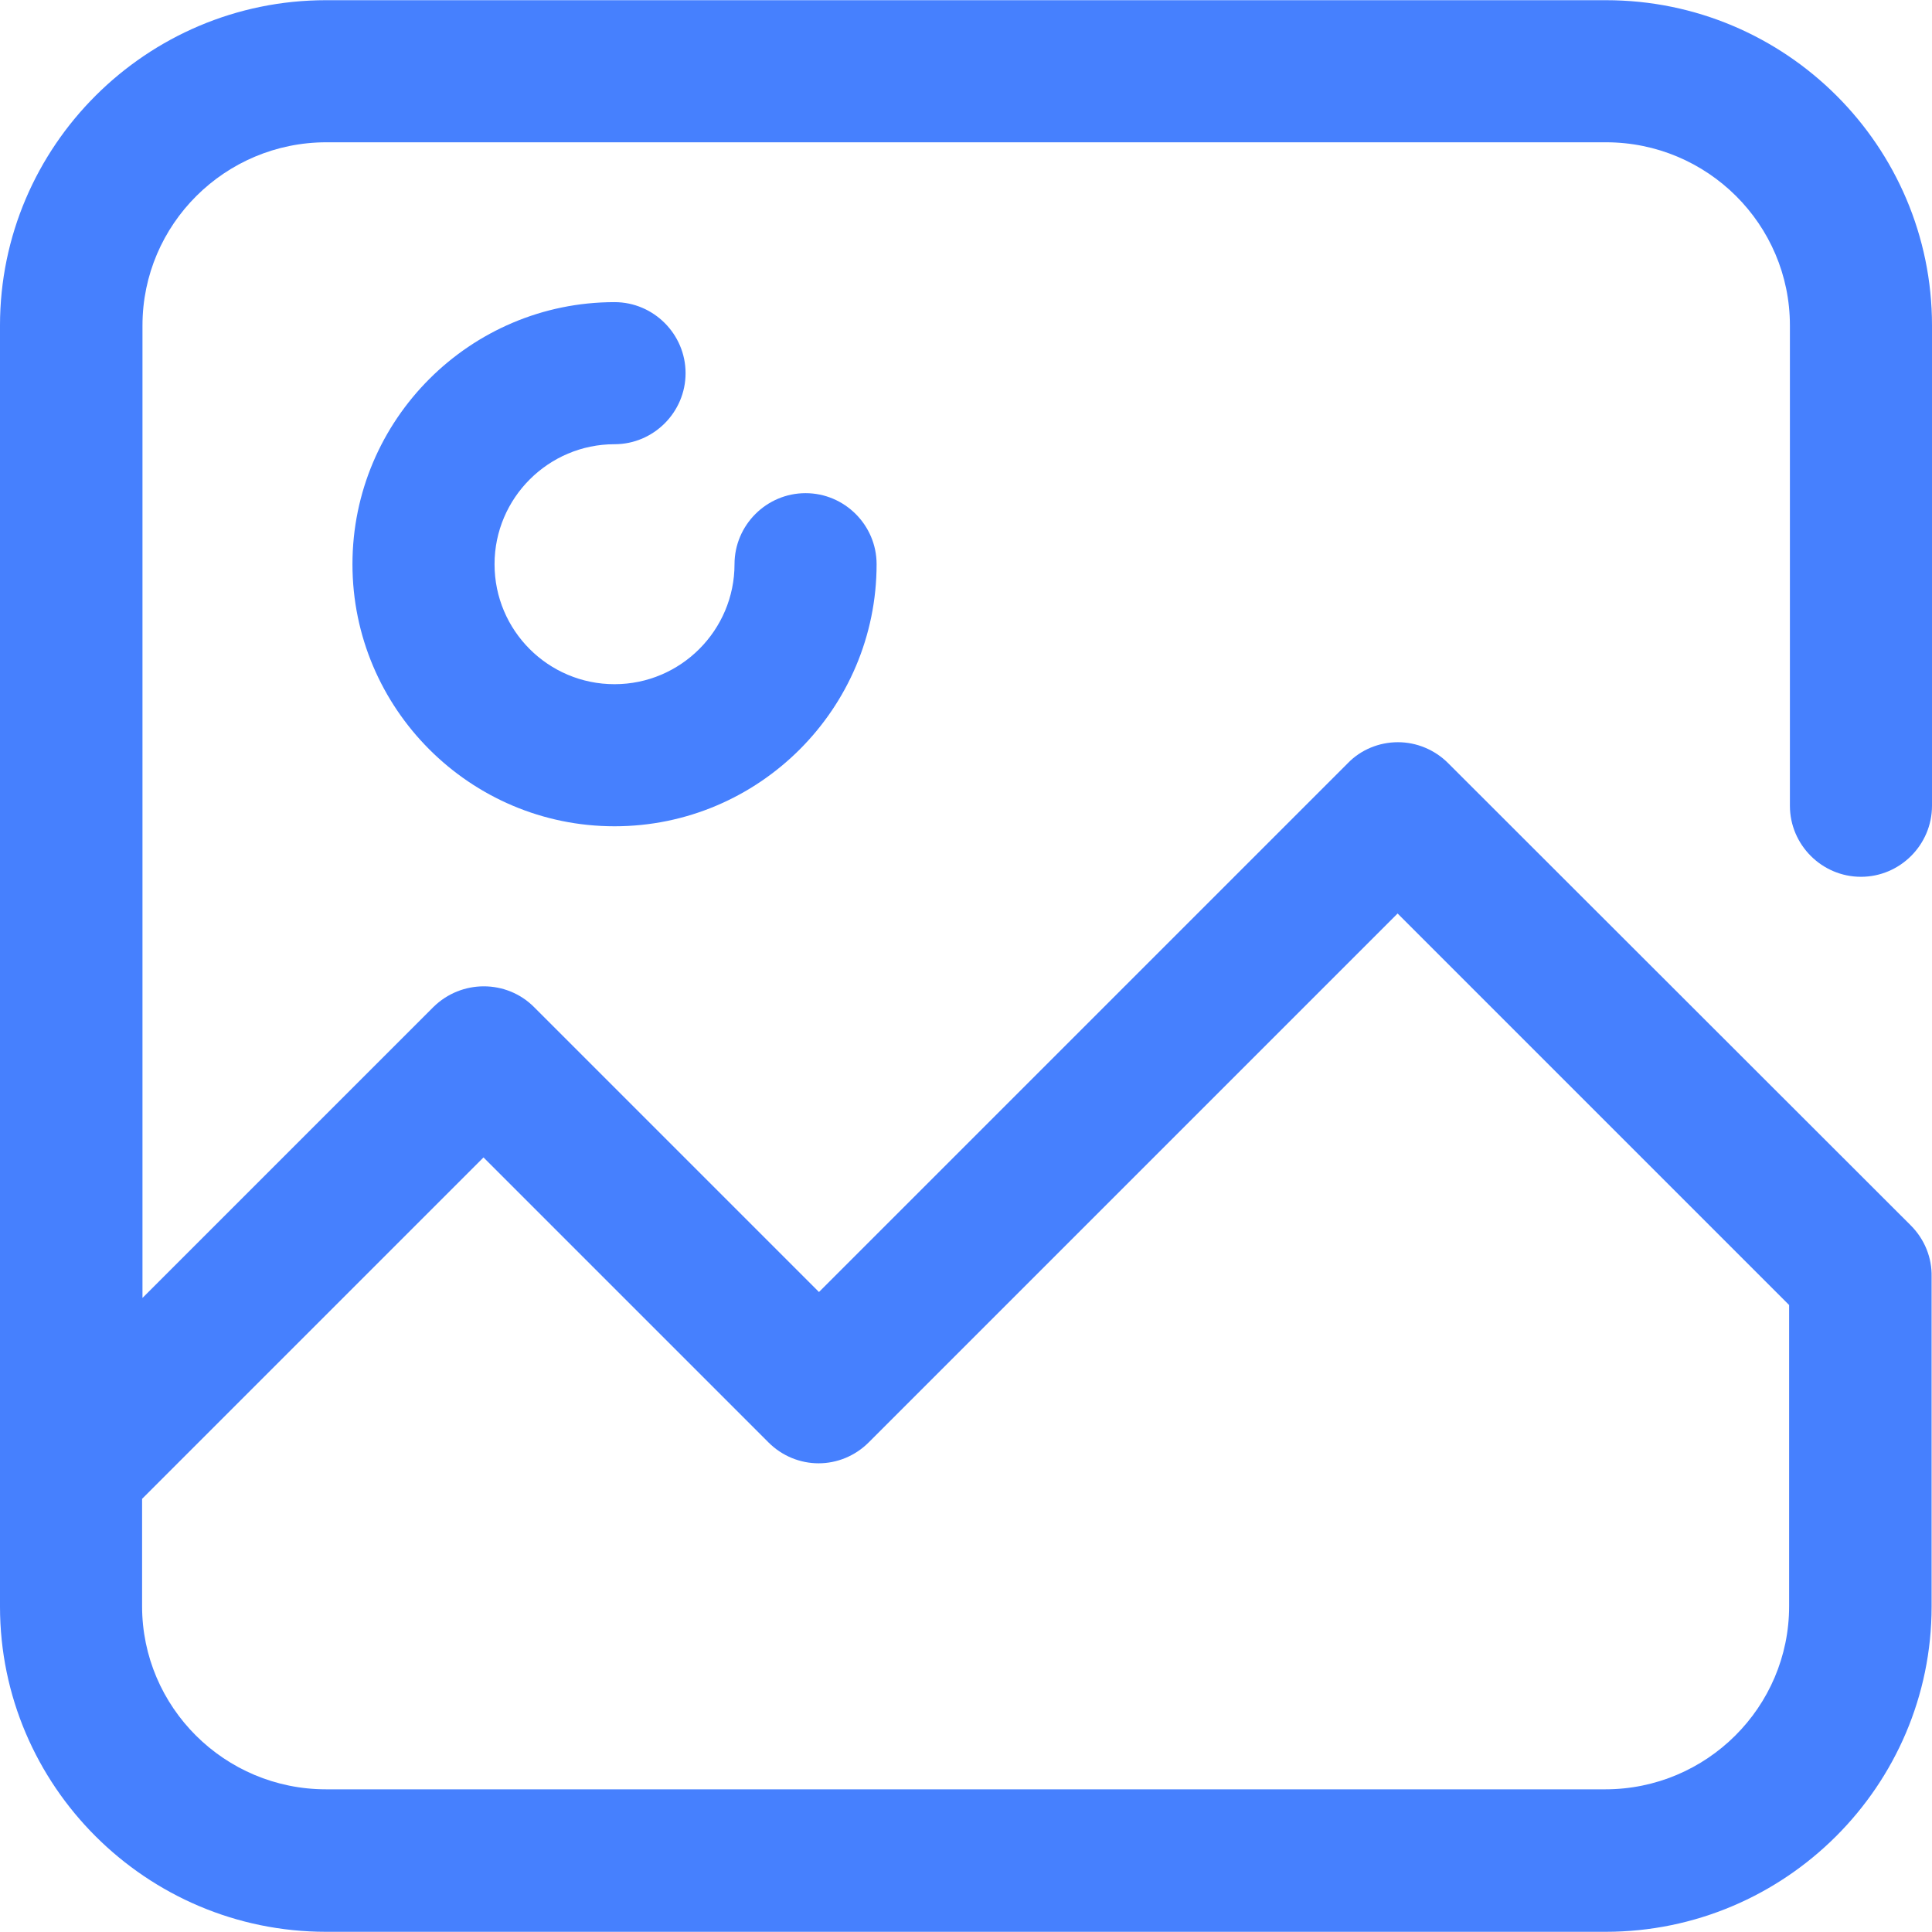 <?xml version="1.0" encoding="iso-8859-1"?>
<!-- Generator: Adobe Illustrator 19.0.0, SVG Export Plug-In . SVG Version: 6.00 Build 0)  -->
<svg xmlns="http://www.w3.org/2000/svg" xmlns:xlink="http://www.w3.org/1999/xlink" version="1.1" id="Layer_1" x="0px" y="0px" viewBox="0 0 489.5 489.5" style="enable-background:new 0 0 489.5 489.5;" xml:space="preserve" width="512px" height="512px">
<g>
	<g>
		<path d="M471.5,222.15c9.9,0,18-8.1,18-18V82.45c0-45.4-37-82.4-82.6-82.4H82.6c-45.5,0-82.6,37-82.6,82.4v324.6    c0,45.4,37.1,82.4,82.6,82.4h324.2c45.5,0,82.6-37,82.6-82.4v-82.6c0-0.3,0-0.6,0-1c0.1-4.7-1.7-9.4-5.3-13l-117.2-117.1    c-3.4-3.4-8-5.3-12.7-5.3c-4.8,0-9.4,1.9-12.7,5.3l-134,134l-72.2-72.2c-7-7-18.4-7-25.5,0l-73.7,73.7V82.45    c0-25.6,20.9-46.4,46.6-46.4h324.2c25.7,0,46.6,20.8,46.6,46.4v121.7C453.5,214.05,461.6,222.15,471.5,222.15z M122.5,293.25    l72.2,72.2c3.5,3.5,8.1,5.3,12.7,5.3s9.2-1.8,12.7-5.3l134-134l99.2,99.2v76.3c0,25.6-20.9,46.4-46.6,46.4H82.6    c-25.7,0-46.6-20.8-46.6-46.4v-27.2L122.5,293.25z" fill="#4680fe"/>
	</g>
</g>
<g>
	<g>
		<path d="M204.1,124.95c-9.9,0-18,8.1-18,18c0,16.7-13.6,30.4-30.4,30.4s-30.4-13.6-30.4-30.4s13.7-30.4,30.4-30.4    c9.9,0,18-8.1,18-18c0-9.9-8.1-18-18-18c-36.6,0-66.4,29.8-66.4,66.4c0,36.6,29.8,66.4,66.4,66.4c36.6,0,66.4-29.8,66.4-66.4    C222.1,133.05,214,124.95,204.1,124.95z" fill="#4680fe"/>
	</g>
</g>
<g>
</g>
<g>
</g>
<g>
</g>
<g>
</g>
<g>
</g>
<g>
</g>
<g>
</g>
<g>
</g>
<g>
</g>
<g>
</g>
<g>
</g>
<g>
</g>
<g>
</g>
<g>
</g>
<g>
</g>
</svg>
